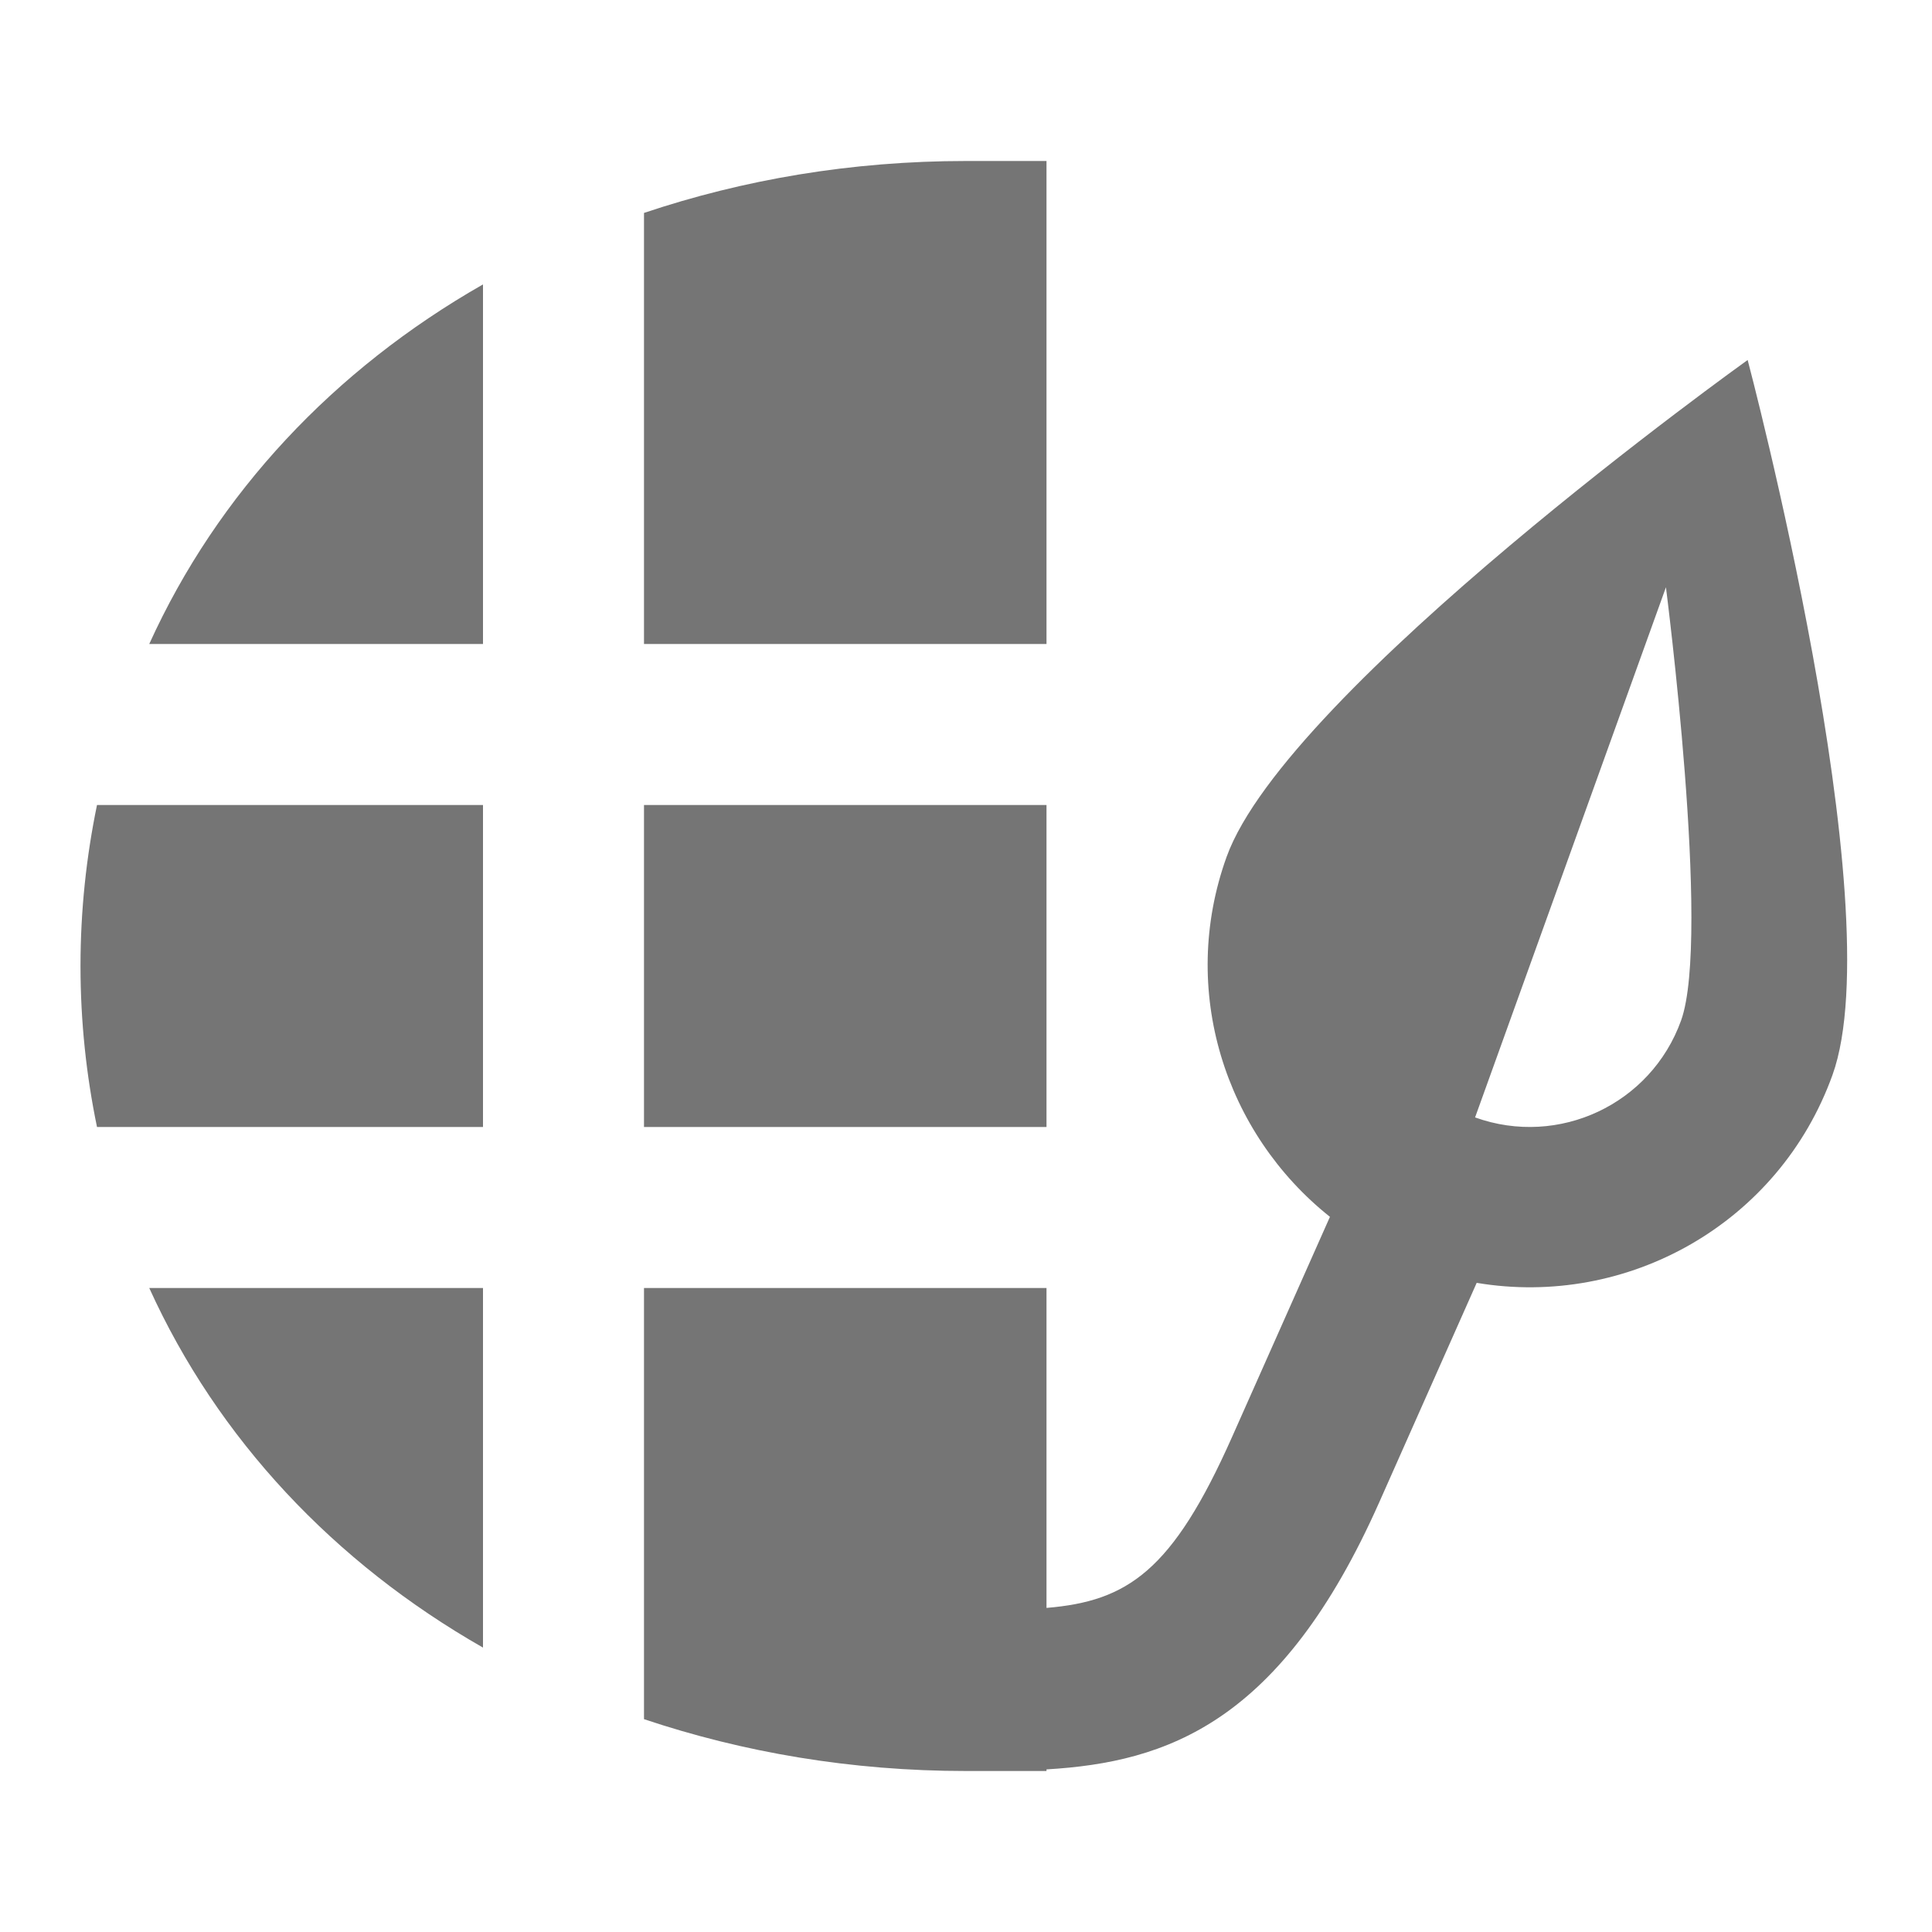<?xml version="1.0" encoding="utf-8"?>
<!-- Generator: Adobe Illustrator 17.1.0, SVG Export Plug-In . SVG Version: 6.00 Build 0)  -->
<!DOCTYPE svg PUBLIC "-//W3C//DTD SVG 1.1//EN" "http://www.w3.org/Graphics/SVG/1.1/DTD/svg11.dtd">
<svg version="1.1" xmlns="http://www.w3.org/2000/svg" xmlns:xlink="http://www.w3.org/1999/xlink" x="0px" y="0px" width="24px"
	 height="24px" viewBox="0 0 24 24" enable-background="new 0 0 24 24" xml:space="preserve">
<g id="Frame_-_24px">
	<rect x="0" fill="none" width="24" height="24"/>
</g>
<g id="Filled_Icons">
	<g>
		<path fill="#757575" d="M1.854,8H6V3.533C4.15,4.588,2.703,6.129,1.854,8z"/>
		<path fill="#757575" d="M6,20.467V16H1.854C2.703,17.871,4.15,19.412,6,20.467z"/>
		<path fill="#757575" d="M1,12c0,0.69,0.072,1.358,0.205,2H6v-4H1.205C1.072,10.644,1,11.311,1,12z"/>
		<path fill="#757575" d="M13,2h-1c-1.428,0-2.769,0.232-4,0.645V8h5V2z"/>
		<rect x="8" y="10" fill="#757575" width="5" height="4"/>
		<path fill="#757575" d="M21.71,4.472c0,0-5.725,4.095-6.473,6.173c-0.596,1.656-0.02,3.433,1.284,4.471l-1.217,2.737
			c-0.74,1.665-1.297,2.037-2.304,2.121V16H8v5.356C9.231,21.768,10.572,22,12,22h1v-0.02c1.504-0.089,2.916-0.58,4.132-3.315
			l1.212-2.729c1.871,0.314,3.755-0.735,4.42-2.583C23.513,11.275,21.71,4.472,21.71,4.472z M20.883,12.677
			c-0.374,1.04-1.519,1.578-2.559,1.204l2.371-6.586C20.694,7.295,21.257,11.637,20.883,12.677z"/>
	</g>
</g>
</svg>
